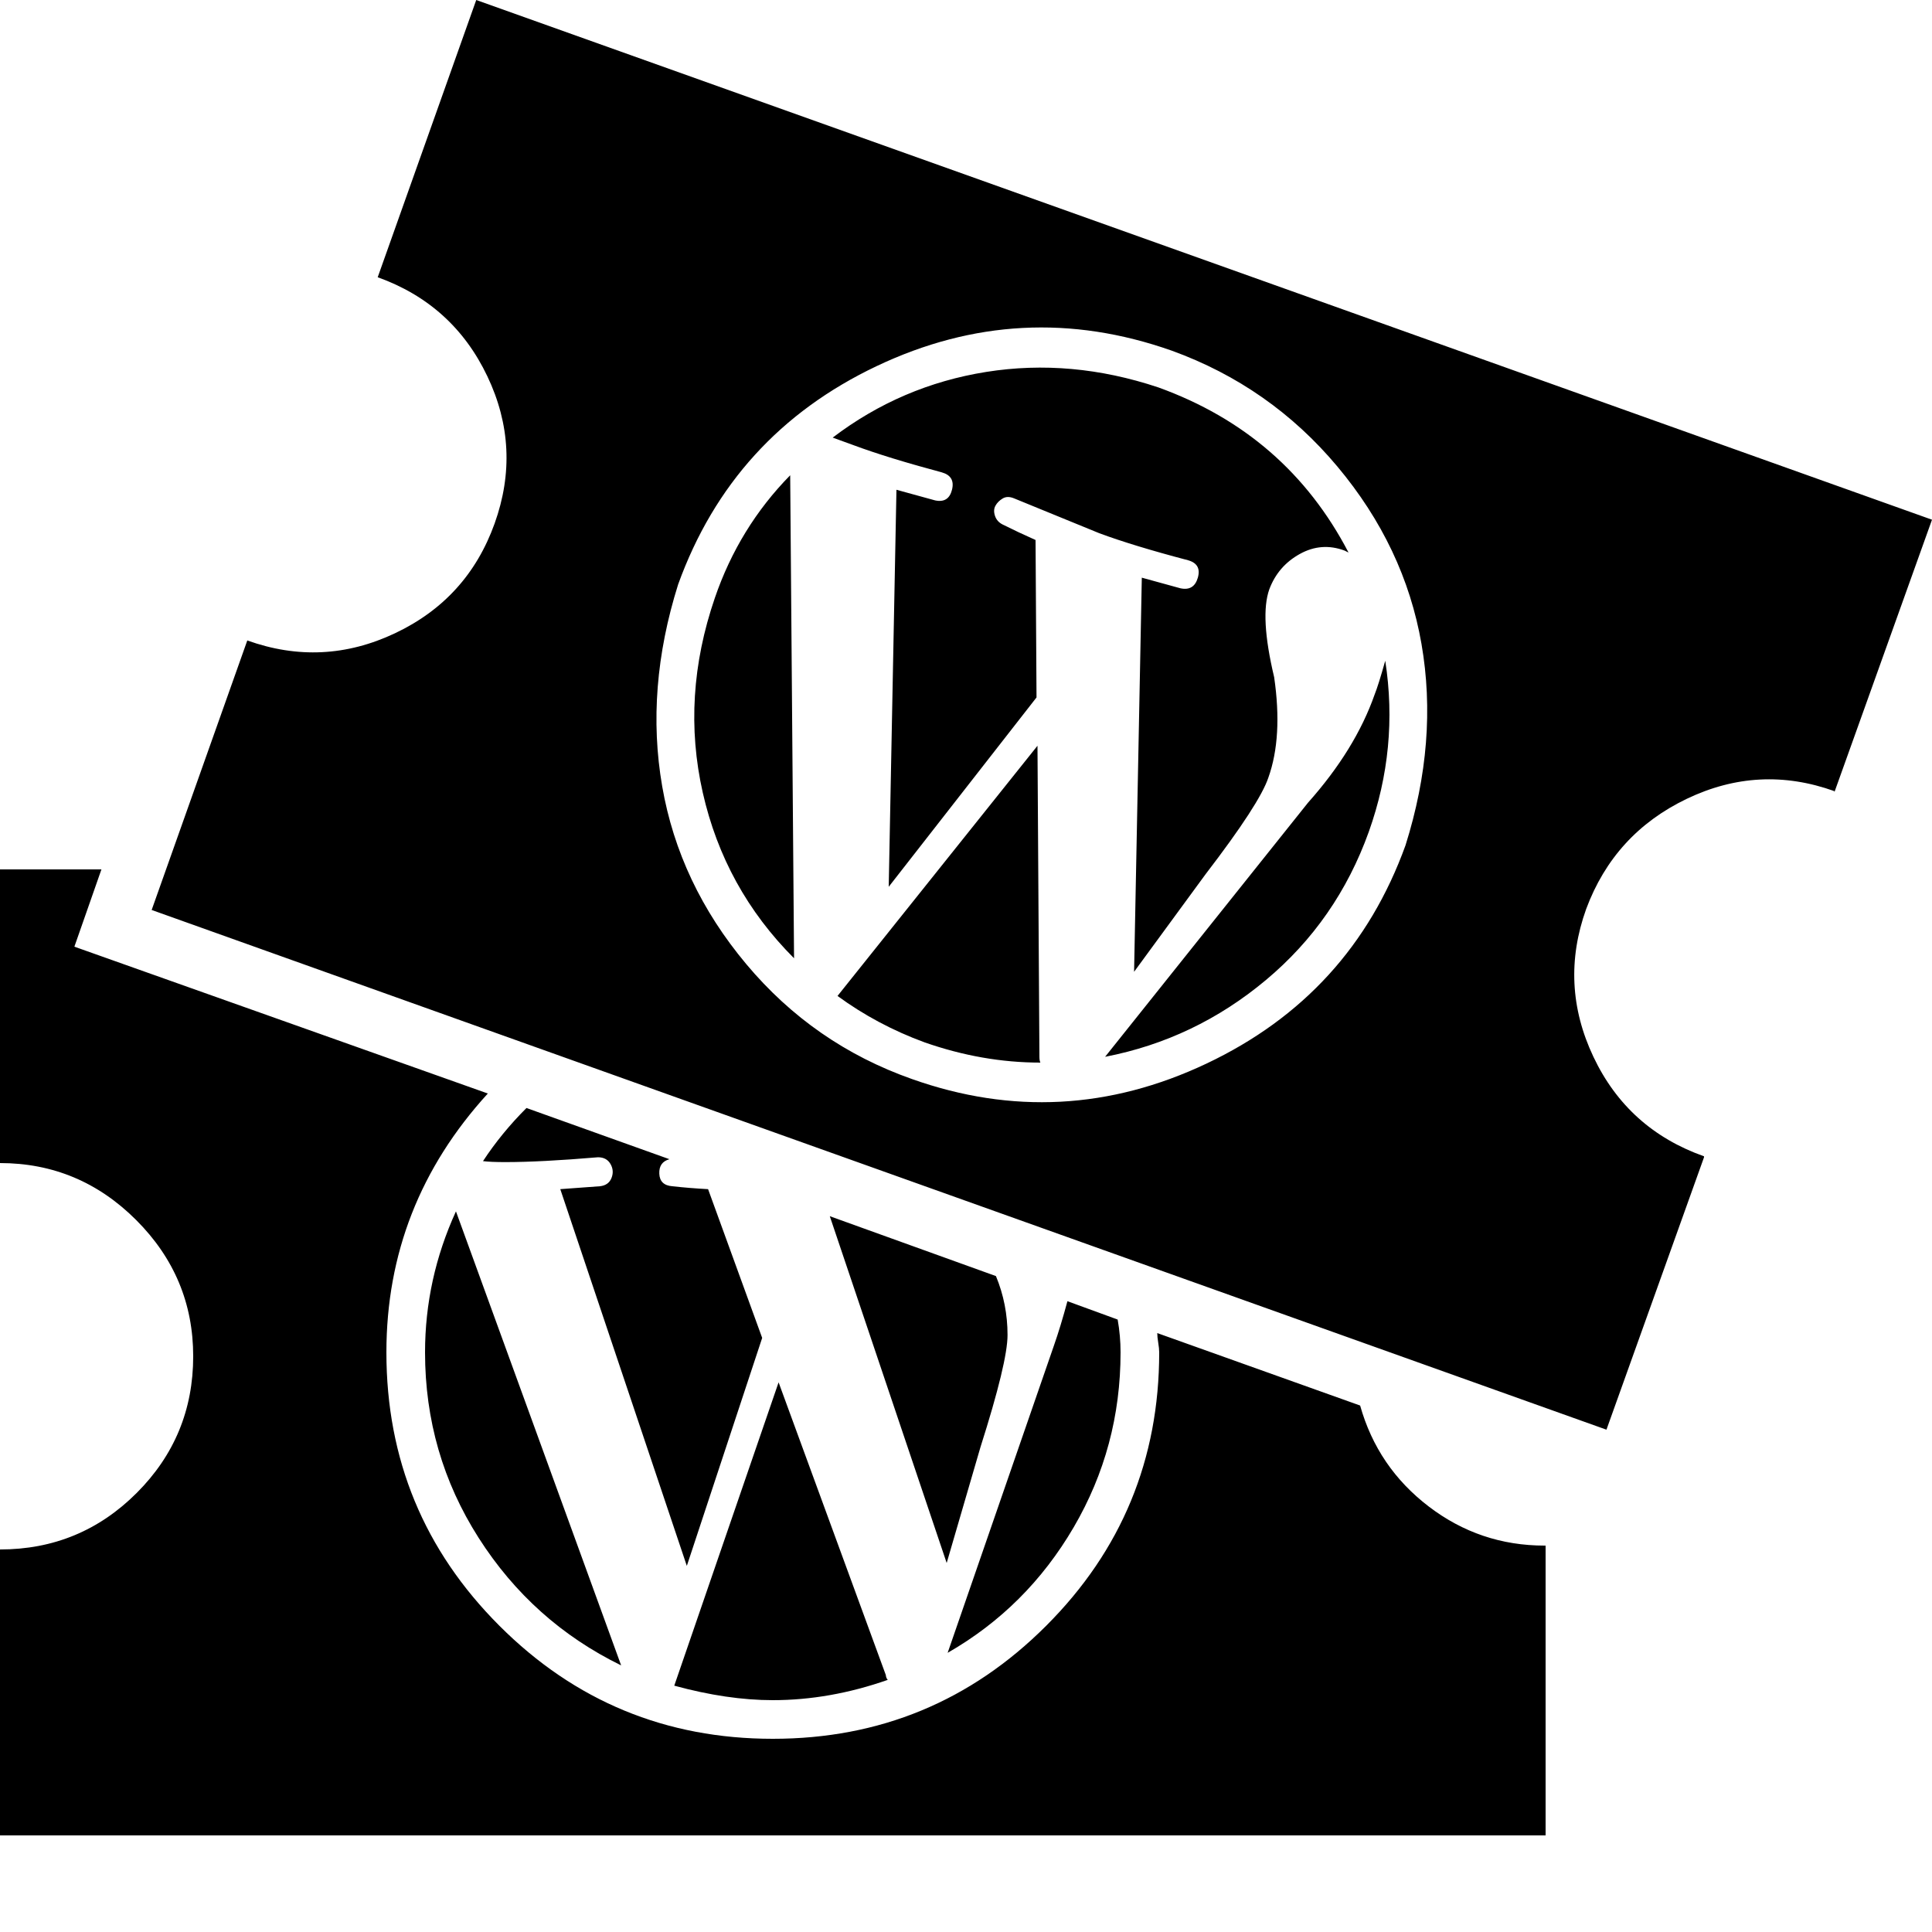 <?xml version="1.0" encoding="utf-8"?>
<!-- Generated by IcoMoon.io -->
<!DOCTYPE svg PUBLIC "-//W3C//DTD SVG 1.1//EN" "http://www.w3.org/Graphics/SVG/1.1/DTD/svg11.dtd">
<svg version="1.1" xmlns="http://www.w3.org/2000/svg" xmlns:xlink="http://www.w3.org/1999/xlink" width="20" height="20" viewBox="0 0 20 20">
<g>
</g>
	<path d="M20 5.38l-1.010 2.82v-0.010q-0.78-0.28-1.53 0.080t-1.040 1.14q-0.28 0.78 0.075 1.53t1.145 1.030v0.010l-1.010 2.82-15.060-5.38 0.99-2.79q0.78 0.28 1.53-0.075t1.030-1.135-0.075-1.525-1.135-1.025l1.020-2.87zM14.55 8.75q0.34-1.080 0.165-2.085t-0.87-1.835-1.715-1.2q-1.56-0.55-3.055 0.16t-2.055 2.26q-0.34 1.080-0.165 2.090t0.87 1.84 1.715 1.19q1.55 0.55 3.050-0.16t2.060-2.26zM11.99 4.010q1.33 0.48 1.97 1.71l-0.040-0.020q-0.24-0.090-0.465 0.035t-0.315 0.365q-0.1 0.28 0.050 0.91 0.090 0.62-0.060 1.040-0.090 0.27-0.65 1l-0.74 1.010 0.080-4.080 0.4 0.11q0.14 0.030 0.18-0.11t-0.1-0.18q-0.57-0.15-0.92-0.28l-0.88-0.36q-0.070-0.030-0.12 0t-0.075 0.075-0.005 0.105 0.080 0.090q0.16 0.080 0.34 0.16l0.010 1.63-1.53 1.96 0.080-4.11 0.4 0.11q0.14 0.030 0.175-0.11t-0.105-0.18q-0.56-0.15-0.91-0.28-0.030-0.010-0.22-0.080 0.71-0.54 1.59-0.68t1.78 0.16zM7.4 6.19q0.25-0.73 0.78-1.27l0.040 5q-0.72-0.72-0.945-1.715t0.125-2.015zM11.44 10.94l2.1-2.63q0.49-0.55 0.69-1.12 0.040-0.1 0.11-0.35 0.14 0.9-0.17 1.77-0.33 0.92-1.065 1.535t-1.665 0.795zM10.74 7.72l0.020 3.22q0 0.040 0.010 0.060-0.6 0-1.2-0.21-0.49-0.18-0.9-0.48zM11.98 13.8l2.1 0.75q0.18 0.64 0.71 1.045t1.2 0.405h0.010v3h-16v-2.96q0.83 0 1.415-0.585t0.585-1.415q0-0.82-0.59-1.41t-1.41-0.59v-3.040h1.050l-0.28 0.8 4.28 1.52q-1.050 1.15-1.050 2.68 0 1.66 1.17 2.83t2.83 1.17 2.83-1.17 1.17-2.83q0-0.040-0.010-0.1t-0.010-0.1zM5.45 11.47l1.48 0.53q-0.11 0.030-0.105 0.15t0.135 0.13q0.18 0.020 0.37 0.030l0.56 1.54-0.78 2.36-1.31-3.9 0.41-0.030q0.090-0.010 0.12-0.085t-0.010-0.145-0.13-0.070q-0.59 0.050-0.96 0.050-0.15 0-0.23-0.010 0.19-0.29 0.45-0.55zM4.4 14q0-0.76 0.32-1.46l1.71 4.7q-0.92-0.45-1.475-1.32t-0.555-1.92zM8.59 12.59l1.72 0.62q0.12 0.29 0.12 0.61 0 0.28-0.28 1.16l-0.35 1.2zM11.6 14q0 0.98-0.485 1.81t-1.305 1.3l1.1-3.18q0.070-0.2 0.14-0.46l0.52 0.19q0.030 0.17 0.030 0.34zM6.98 17.45l1.080-3.14 1.11 3.030q0 0.010 0.005 0.025t0.015 0.025q-0.6 0.21-1.19 0.21-0.47 0-1.020-0.15z" fill="#000000"></path>
</svg>
